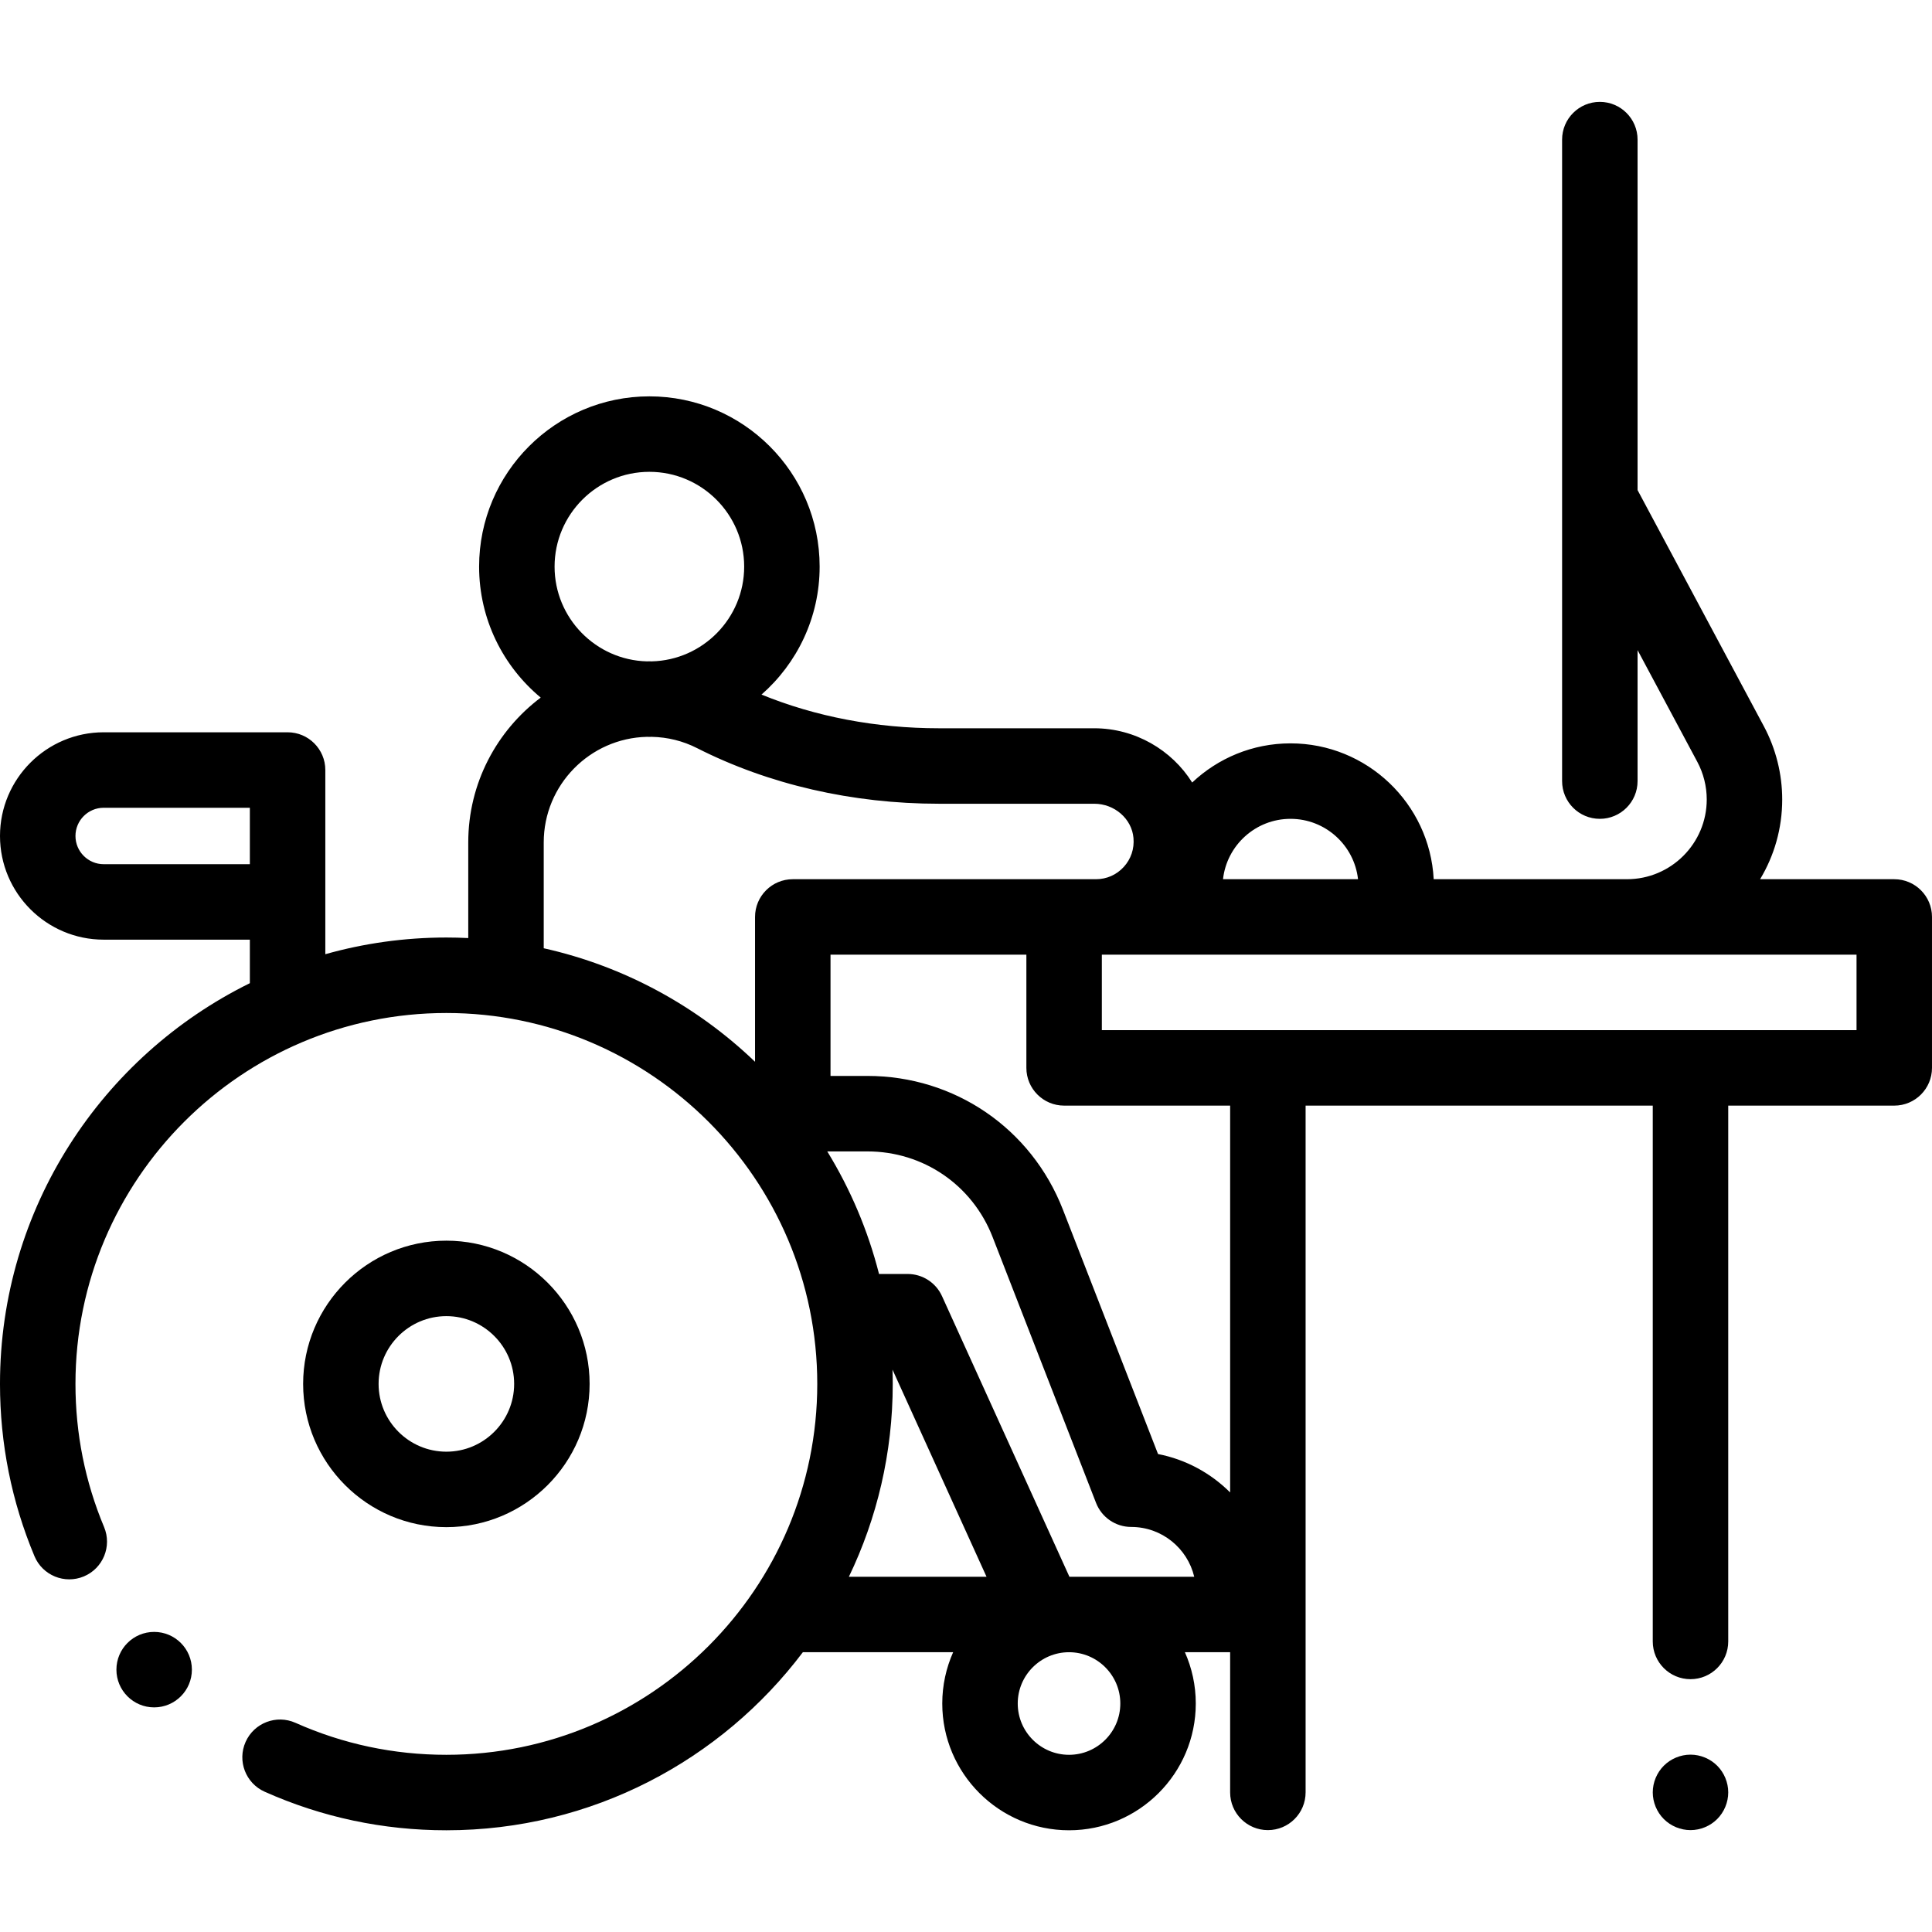 <svg height="512pt" viewBox="0 -27 512 512" width="512pt" xmlns="http://www.w3.org/2000/svg"><path d="m156.254 339.75c0-20.934-17.027-37.961-37.961-37.961-20.934 0-37.961 17.027-37.961 37.961 0 20.93 17.027 37.961 37.961 37.961 20.934 0 37.961-17.031 37.961-37.961zm-55.922 0c0-9.902 8.059-17.961 17.961-17.961 9.902 0 17.961 8.059 17.961 17.961s-8.059 17.961-17.961 17.961c-9.902 0-17.961-8.059-17.961-17.961zm0 0"/><path d="m448 438c-2.629 0-5.211 1.07-7.07 2.93-1.859 1.859-2.93 4.441-2.93 7.07s1.07 5.211 2.93 7.07c1.859 1.859 4.441 2.93 7.07 2.93s5.211-1.07 7.07-2.93c1.859-1.859 2.93-4.441 2.93-7.07s-1.07-5.211-2.93-7.07c-1.859-1.859-4.441-2.93-7.07-2.93zm0 0"/><path d="m502 206h-35.555c3.719-6.18 5.859-13.41 5.859-21.133 0-6.742-1.68-13.449-4.859-19.395l-33.473-62.594v-92.879c0-5.523-4.48-10-10-10-5.523 0-10 4.477-10 10v95.293.078 74.629c0 5.523 4.477 10 10 10 5.52 0 10-4.477 10-10v-34.711l15.836 29.613c1.633 3.055 2.496 6.5 2.496 9.965 0 11.652-9.48 21.133-21.133 21.133h-51.227c-1.043-20.027-17.664-36-37.945-36-10.078 0-19.25 3.949-26.059 10.379-5.402-8.625-15.125-14.379-25.969-14.379h-41.172c-16.602 0-32.668-3.074-46.992-8.926 9.434-8.277 15.406-20.406 15.406-33.914 0-24.879-20.242-45.121-45.121-45.121-24.883 0-45.125 20.242-45.125 45.121 0 13.945 6.359 26.43 16.328 34.711-11.652 8.766-19.203 22.707-19.203 38.379v25.348c-1.922-.094-3.855-.145-5.801-.145-11.113 0-21.871 1.543-32.078 4.422v-48.812c0-5.523-4.477-10-10-10h-48.738c-15.152.004-27.477 12.328-27.477 27.48 0 15.148 12.324 27.477 27.477 27.477h38.738v11.535c-39.184 19.297-66.215 59.645-66.215 106.195 0 15.816 3.074 31.18 9.137 45.656 2.133 5.094 7.992 7.492 13.086 5.359s7.496-7.992 5.359-13.086c-5.031-12.016-7.582-24.781-7.582-37.93 0-54.199 44.094-98.293 98.293-98.293s98.293 44.094 98.293 98.293-44.094 98.293-98.293 98.293c-13.934 0-27.391-2.855-39.996-8.48-5.051-2.246-10.957.016-13.207 5.059-2.25 5.047.012 10.957 5.059 13.207 15.188 6.777 31.387 10.215 48.145 10.215 38.559 0 72.863-18.547 94.473-47.188h39.828c-1.848 4.16-2.883 8.758-2.883 13.594 0 18.523 15.07 33.594 33.594 33.594 18.52 0 33.59-15.07 33.59-33.594 0-4.836-1.035-9.434-2.883-13.594h11.988v37.145c0 5.523 4.477 10 10 10s10-4.477 10-10v-182h92v142c0 5.523 4.477 10 10 10s10-4.477 10-10v-142h44c5.523 0 10-4.477 10-10v-40c0-5.523-4.477-10-10-10zm-474.523-3.98c-4.121 0-7.477-3.355-7.477-7.477 0-4.121 3.355-7.477 7.477-7.477h38.738v14.949h-38.738zm314.523-12.02c9.25 0 16.891 7.012 17.891 16h-35.781c1-8.988 8.641-16 17.891-16zm-195.031-66.836c0-13.852 11.27-25.125 25.125-25.125 13.852 0 25.121 11.273 25.121 25.125 0 13.645-10.941 24.777-24.512 25.105-.203-.004-.406-.02-.609-.02-.227 0-.445.016-.664.02-13.547-.355-24.461-11.477-24.461-25.105zm-2.875 101.133v-28.047c0-15.215 12.203-27.629 27.336-27.98.219 0 .438.016.664.016.207 0 .414-.012.625-.016 4.219.09 8.258 1.086 12.004 2.988 19.008 9.645 41.168 14.742 64.078 14.742h41.172c5.391 0 9.965 3.98 10.41 9.062.254 2.867-.66 5.594-2.578 7.688-1.918 2.098-4.539 3.25-7.379 3.25h-80.332c-5.523 0-10 4.477-10 10v38.379c-15.324-14.688-34.574-25.297-56-30.082zm92.492 115.453c0-1.27-.027-2.531-.066-3.789l24.922 54.898h-36.477c7.445-15.48 11.621-32.816 11.621-51.109zm60.309 84.699c0 7.496-6.098 13.594-13.59 13.594-7.496 0-13.594-6.098-13.594-13.594 0-7.496 6.098-13.594 13.594-13.594 7.492 0 13.59 6.098 13.59 13.594zm-13.488-33.594-33.766-74.371c-1.621-3.574-5.184-5.867-9.105-5.867h-7.582c-2.949-11.602-7.617-22.527-13.719-32.48h10.645c14.785 0 27.805 8.902 33.168 22.684l27.418 70.461c1.496 3.844 5.195 6.375 9.32 6.375 8.102 0 14.906 5.641 16.699 13.203h-33.078zm42.594-22.344c-5.129-5.113-11.73-8.742-19.109-10.176l-25.207-64.77c-8.375-21.527-28.711-35.434-51.809-35.434h-9.781v-32.133h51.906v30c0 5.52 4.477 10 10 10h44zm166-122.512h-200v-20h200zm0 0"/><path d="m50.852 415.473c0 5.523-4.477 10-10 10-5.52 0-10-4.477-10-10 0-5.523 4.48-10 10-10 5.523 0 10 4.477 10 10zm0 0"/></svg>